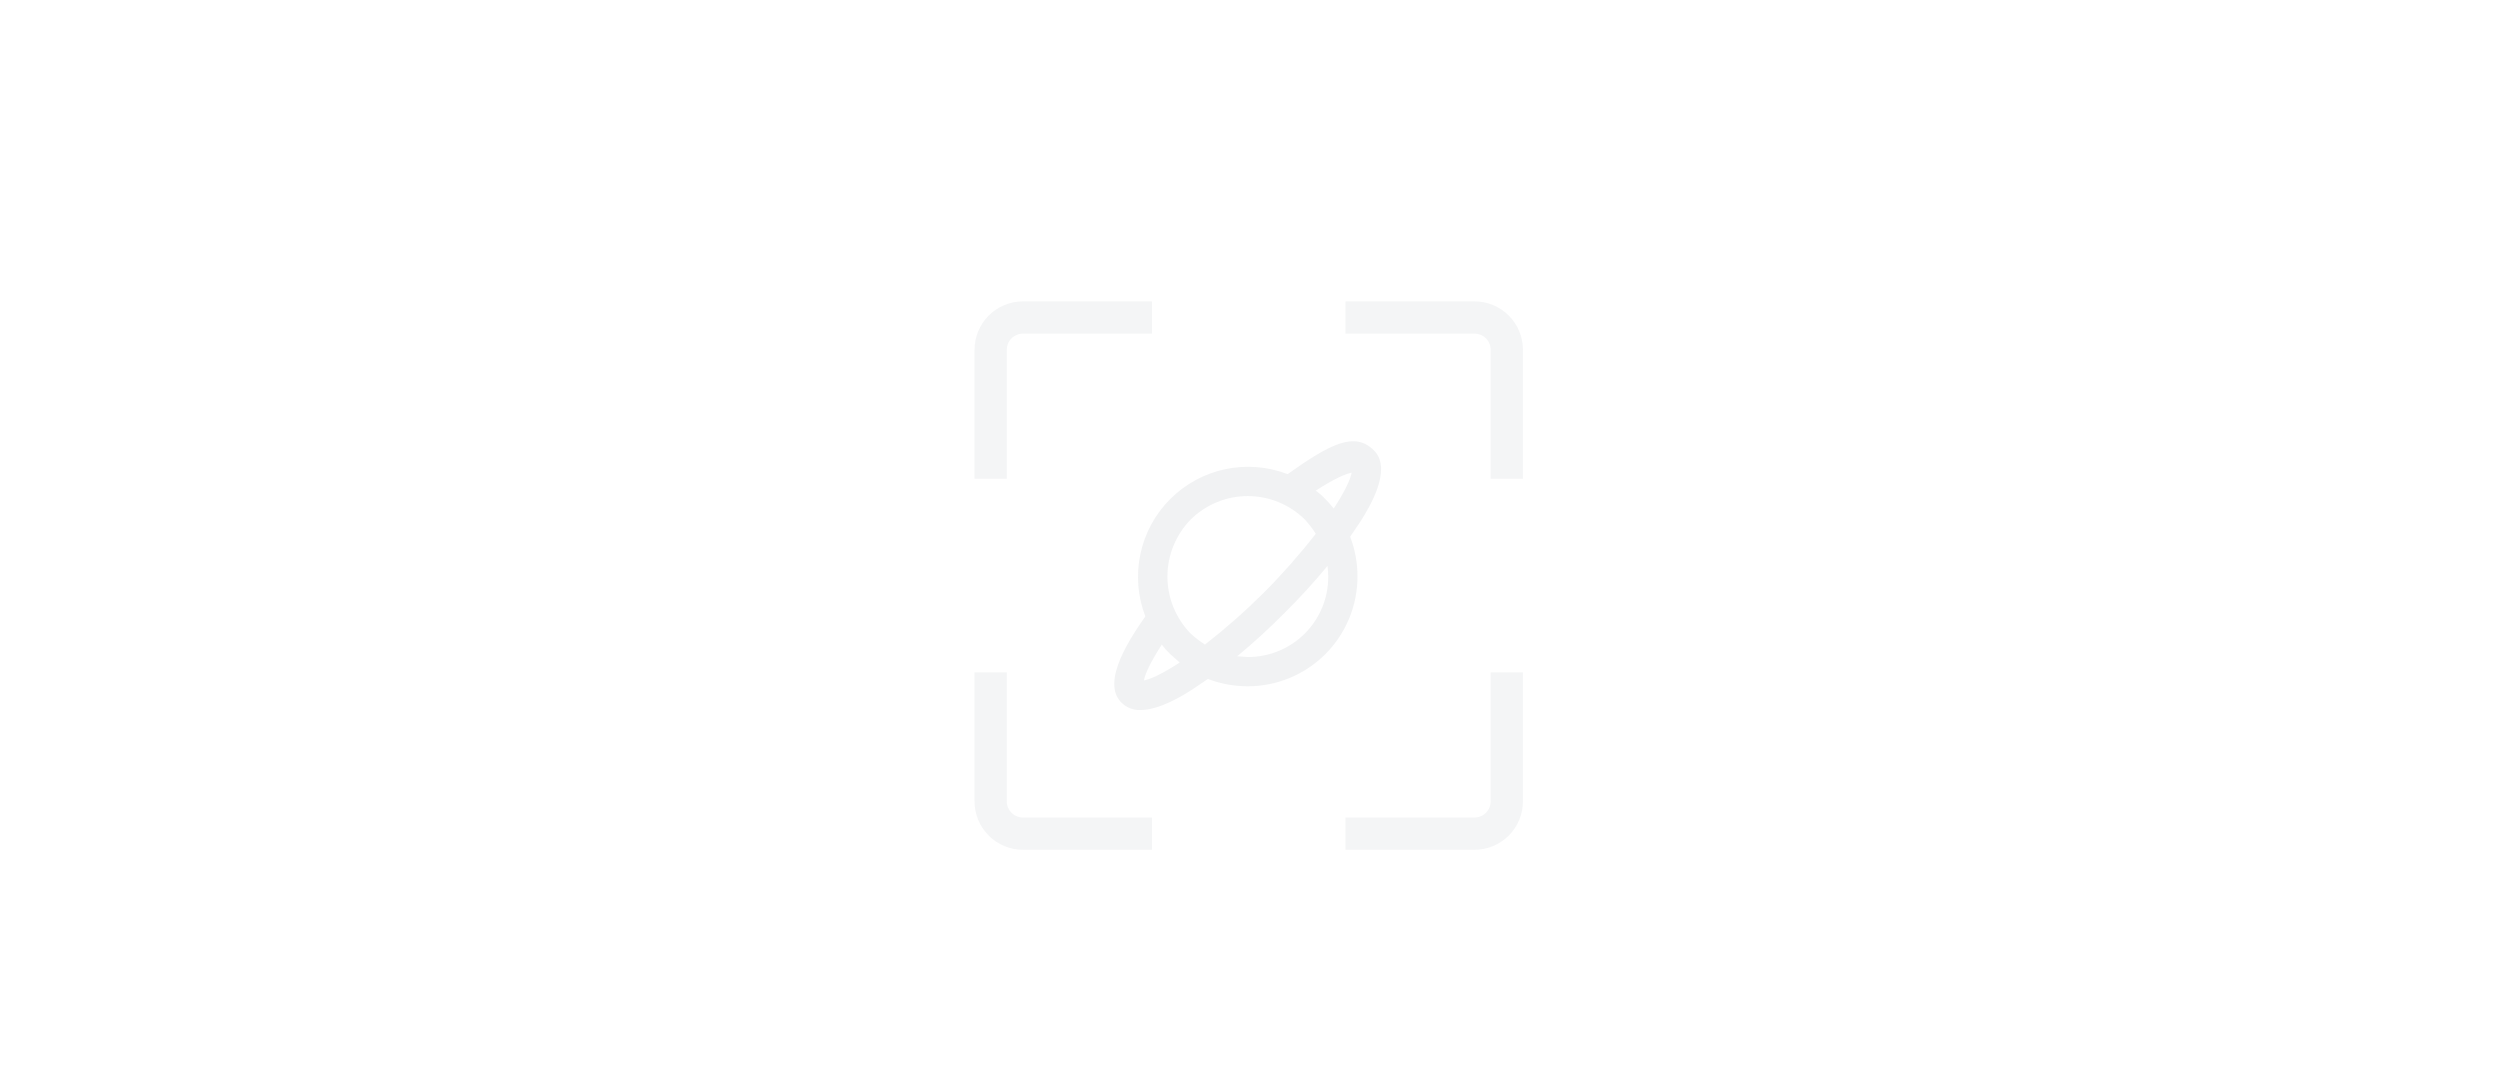 <svg width="310" height="134" viewBox="0 0 310 134" fill="none" xmlns="http://www.w3.org/2000/svg">
<g filter="url(#filter0_d_6616_38345)">
<path d="M22.503 14.382C22.503 12.173 24.294 10.382 26.503 10.382H283.173C285.382 10.382 287.173 12.173 287.173 14.382V130.382H22.503V14.382Z" fill="white" shape-rendering="crispEdges"/>
<g clip-path="url(#clip0_6616_38345)">
<path fill-rule="evenodd" clip-rule="evenodd" d="M126.843 40.372C126.312 40.372 125.804 40.583 125.429 40.958C125.053 41.333 124.843 41.842 124.843 42.372V58.372H120.843V42.372C120.843 40.781 121.475 39.255 122.6 38.129C123.725 37.004 125.251 36.372 126.843 36.372H142.843V40.372H126.843ZM126.843 100.372C126.312 100.372 125.804 100.161 125.429 99.786C125.053 99.411 124.843 98.903 124.843 98.372V82.372H120.843V98.372C120.843 99.963 121.475 101.489 122.6 102.615C123.725 103.74 125.251 104.372 126.843 104.372H142.843V100.372H126.843ZM182.843 40.372C183.373 40.372 183.882 40.583 184.257 40.958C184.632 41.333 184.843 41.842 184.843 42.372V58.372H188.843V42.372C188.843 40.781 188.211 39.255 187.085 38.129C185.96 37.004 184.434 36.372 182.843 36.372H166.843V40.372H182.843ZM182.843 100.372C183.373 100.372 183.882 100.161 184.257 99.786C184.632 99.411 184.843 98.903 184.843 98.372V82.372H188.843V98.372C188.843 99.963 188.211 101.489 187.085 102.615C185.96 103.74 184.434 104.372 182.843 104.372H166.843V100.372H182.843Z" fill="#B9BEC7" fill-opacity="0.15"/>
</g>
<path d="M139.077 86.14C139.381 86.439 139.743 86.673 140.14 86.829C140.537 86.985 140.962 87.059 141.388 87.047C143.793 87.047 146.695 85.234 147.828 84.507L149.778 83.192C151.358 83.792 153.033 84.1 154.723 84.099C158.332 84.098 161.792 82.665 164.343 80.113C166.894 77.562 168.328 74.102 168.328 70.493C168.33 68.804 168.022 67.129 167.422 65.55L168.738 63.6C169.735 62.012 172.728 57.205 170.37 54.847C168.012 52.487 165.018 53.983 159.667 57.794C157.202 56.844 154.515 56.631 151.931 57.178C149.347 57.726 146.977 59.012 145.11 60.88C143.242 62.747 141.956 65.117 141.408 67.701C140.861 70.285 141.074 72.972 142.023 75.437C138.213 80.787 137.217 84.325 139.077 86.14ZM164.702 70.493C164.708 71.805 164.454 73.106 163.954 74.319C163.455 75.532 162.72 76.634 161.792 77.562C160.865 78.49 159.762 79.224 158.549 79.723C157.336 80.222 156.035 80.476 154.723 80.47L153.407 80.38C155.446 78.696 157.4 76.91 159.258 75.028C161.14 73.17 162.926 71.218 164.61 69.178C164.663 69.614 164.693 70.053 164.702 70.493ZM167.603 57.612C167.467 58.428 166.742 59.97 165.382 62.057C165.058 61.643 164.71 61.25 164.338 60.879C163.979 60.495 163.583 60.145 163.158 59.835C165.472 58.339 166.878 57.748 167.603 57.612ZM147.648 63.419C149.533 61.557 152.075 60.514 154.723 60.514C157.372 60.514 159.914 61.557 161.798 63.419C162.302 63.968 162.757 64.56 163.158 65.185C161.162 67.748 159.011 70.187 156.718 72.489C154.418 74.781 151.979 76.932 149.417 78.928C148.79 78.526 148.198 78.071 147.648 77.569C145.798 75.678 144.762 73.139 144.762 70.493C144.762 67.848 145.798 65.309 147.648 63.419ZM144.065 78.928C144.375 79.353 144.725 79.749 145.108 80.109L146.287 81.152C144.2 82.512 142.658 83.237 141.842 83.374C141.978 82.648 142.568 81.242 144.065 78.928Z" fill="#B9BEC7" fill-opacity="0.2"/>
</g>
<defs>
<filter id="filter0_d_6616_38345" x="20.503" y="9.382" width="268.67" height="124" filterUnits="userSpaceOnUse" color-interpolation-filters="sRGB">
<feFlood flood-opacity="0" result="BackgroundImageFix"/>
<feColorMatrix in="SourceAlpha" type="matrix" values="0 0 0 0 0 0 0 0 0 0 0 0 0 0 0 0 0 0 127 0" result="hardAlpha"/>
<feOffset dy="1"/>
<feGaussianBlur stdDeviation="1"/>
<feComposite in2="hardAlpha" operator="out"/>
<feColorMatrix type="matrix" values="0 0 0 0 0 0 0 0 0 0 0 0 0 0 0 0 0 0 0.055 0"/>
<feBlend mode="normal" in2="BackgroundImageFix" result="effect1_dropShadow_6616_38345"/>
<feBlend mode="normal" in="SourceGraphic" in2="effect1_dropShadow_6616_38345" result="shape"/>
</filter>
<clipPath id="clip0_6616_38345">
<rect width="68" height="68" fill="white" transform="translate(120.843 36.372)"/>
</clipPath>
</defs>
</svg>
